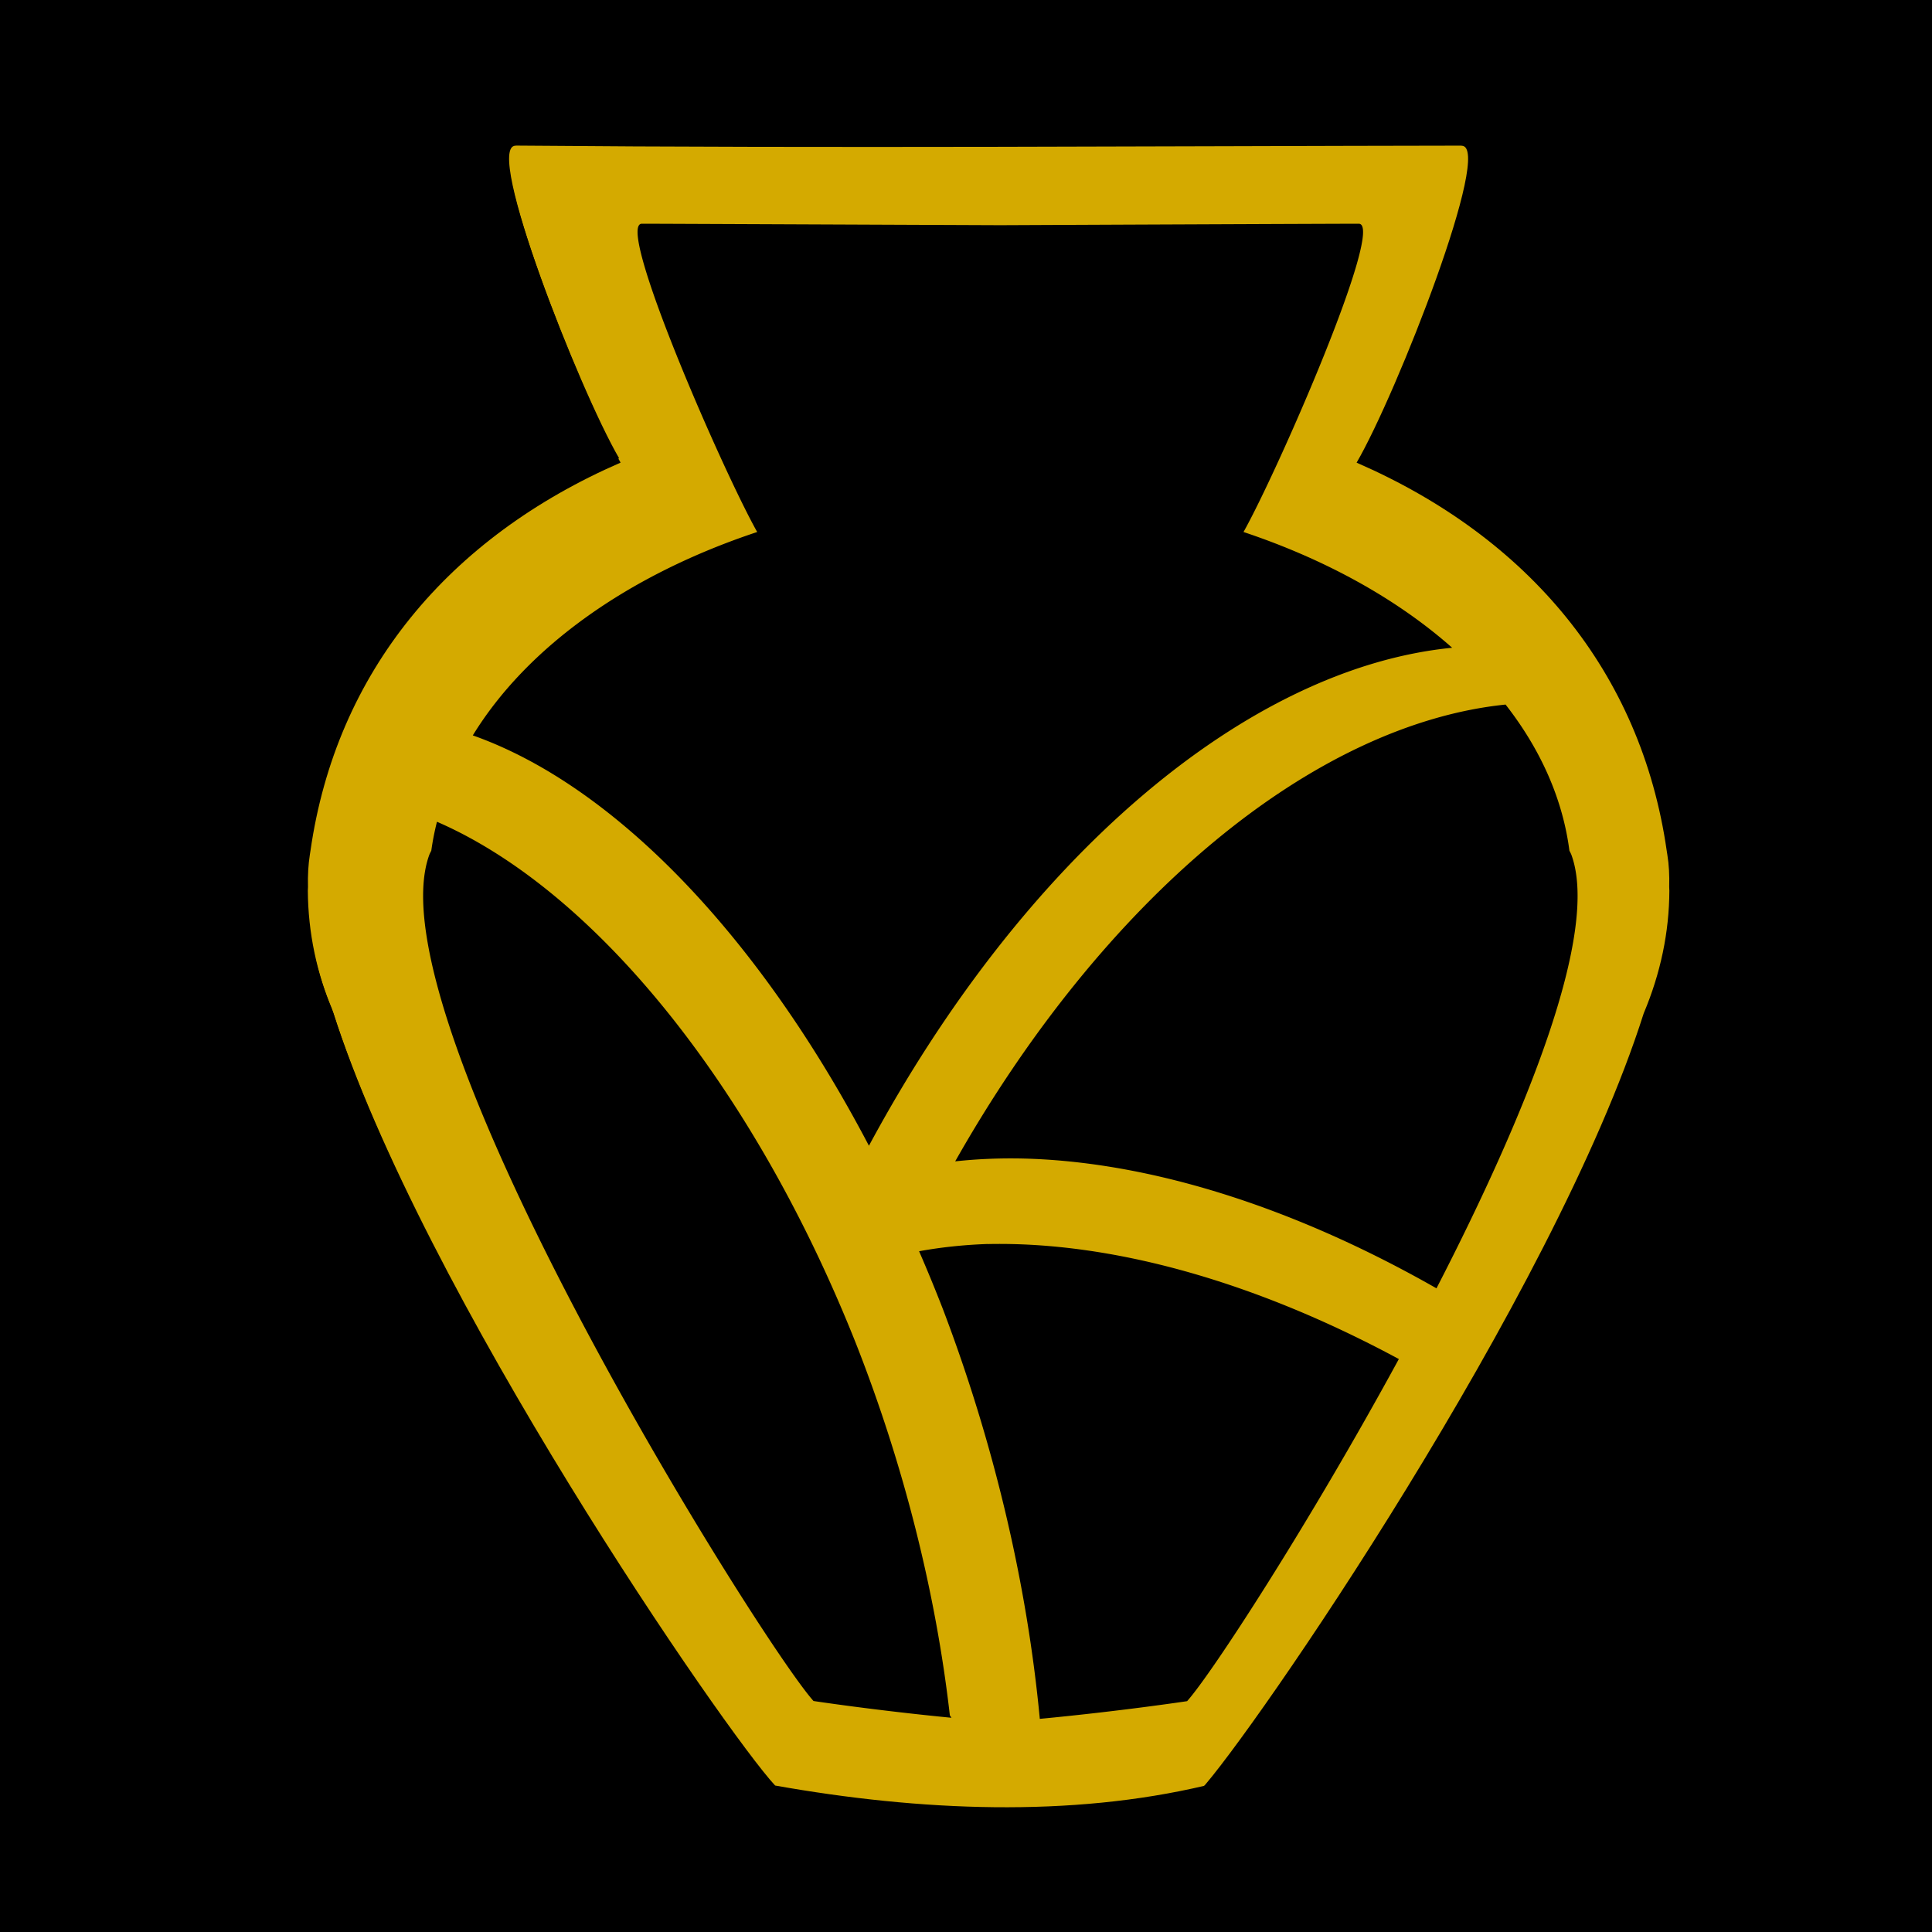 <?xml version="1.0" encoding="UTF-8" standalone="no"?>
<!-- Created with Inkscape (http://www.inkscape.org/) -->

<svg
   width="25mm"
   height="25mm"
   viewBox="0 0 25 25"
   version="1.1"
   id="svg5"
   xml:space="preserve"
   xmlns="http://www.w3.org/2000/svg"
   xmlns:svg="http://www.w3.org/2000/svg"><defs
     id="defs2"><rect
       x="741.735"
       y="372.145"
       width="54.502"
       height="16.18"
       id="rect7577" /><rect
       x="392.583"
       y="315.088"
       width="1.703"
       height="14.477"
       id="rect7567" /><rect
       x="3.406"
       y="24.696"
       width="68.979"
       height="113.261"
       id="rect24038" /><rect
       x="42.796"
       y="814.985"
       width="293.99"
       height="117.224"
       id="rect20750" /><rect
       x="3.406"
       y="24.696"
       width="27.146"
       height="63.951"
       id="rect24038-9" /><rect
       x="3.406"
       y="24.696"
       width="24.531"
       height="51.458"
       id="rect24038-9-3" /><rect
       x="3.406"
       y="24.696"
       width="27.519"
       height="58.691"
       id="rect24038-9-3-8" /><rect
       x="3.406"
       y="24.696"
       width="31.254"
       height="60.006"
       id="rect24038-9-3-8-8" /><rect
       x="3.406"
       y="24.696"
       width="31.254"
       height="63.293"
       id="rect24038-9-3-8-8-1" /><rect
       x="3.406"
       y="24.696"
       width="35.153"
       height="73.59"
       id="rect24038-9-3-8-8-1-5" /><rect
       x="3.406"
       y="24.696"
       width="36.209"
       height="68.012"
       id="rect24038-9-3-8-8-1-5-0" /><rect
       x="3.406"
       y="24.696"
       width="60.507"
       height="73.59"
       id="rect24038-9-3-8-8-1-5-0-3" /><rect
       x="3.406"
       y="24.696"
       width="54.169"
       height="64.292"
       id="rect24038-9-3-8-8-1-5-0-3-3" /><rect
       x="3.406"
       y="24.696"
       width="27.758"
       height="81.029"
       id="rect24038-9-3-8-8-1-5-8" /><rect
       x="3.406"
       y="24.696"
       width="52.056"
       height="51.275"
       id="rect24038-9-3-8-8-1-5-0-3-3-5" /><rect
       x="3.406"
       y="24.696"
       width="53.112"
       height="60.573"
       id="rect24038-9-3-8-8-1-5-0-3-3-5-4" /><rect
       x="3.406"
       y="24.696"
       width="68.979"
       height="113.261"
       id="rect24038-5" /><rect
       x="3.406"
       y="24.696"
       width="27.146"
       height="63.951"
       id="rect24038-9-1" /><rect
       x="3.406"
       y="24.696"
       width="24.531"
       height="51.458"
       id="rect24038-9-3-4" /><rect
       x="3.406"
       y="24.696"
       width="35.646"
       height="58.426"
       id="rect24038-9-3-4-9" /><rect
       x="3.406"
       y="24.696"
       width="117.114"
       height="65.146"
       id="rect24038-9-3-8-8-1-5-0-7" /><rect
       x="3.406"
       y="24.696"
       width="27.519"
       height="58.691"
       id="rect24038-9-3-8-9" /><rect
       x="3.406"
       y="24.696"
       width="117.114"
       height="65.146"
       id="rect24038-9-3-8-8-1-5-0-7-5" /><rect
       x="3.406"
       y="24.696"
       width="117.114"
       height="65.146"
       id="rect24038-9-3-8-8-1-5-0-7-5-7" /><rect
       x="3.406"
       y="24.696"
       width="117.114"
       height="65.146"
       id="rect24038-9-3-8-8-1-5-0-7-9" /><rect
       x="3.406"
       y="24.696"
       width="117.114"
       height="65.146"
       id="rect24038-9-3-8-8-1-5-0-7-5-7-4" /><rect
       x="3.406"
       y="24.696"
       width="117.114"
       height="65.146"
       id="rect24038-9-3-8-8-1-5-0-7-9-7" /><rect
       x="3.406"
       y="24.696"
       width="117.114"
       height="65.146"
       id="rect24038-9-3-8-8-1-5-0-7-5-7-4-5" /><rect
       x="3.406"
       y="24.696"
       width="27.519"
       height="58.691"
       id="rect24038-9-3-8-9-8" /></defs><g
     id="layer37"
     transform="translate(20.425,-478.791)"><rect
       style="display:inline;fill:#000000;fill-opacity:1;stroke:none;stroke-width:0.696;stroke-dasharray:none;stroke-opacity:1"
       id="rect18052-0-1-4"
       width="25"
       height="25"
       x="-20.425"
       y="478.791" /><path
       id="path18154-5-6-5-9"
       style="fill:#d4aa00;fill-opacity:1;stroke:none;stroke-width:0.802;stroke-dasharray:none;stroke-opacity:1"
       d="m -13.771,480.619 -0.002,6.1e-4 c -0.418,0 0.839,3.208 1.359,4.101 -2.224,0.968 -3.681,2.705 -4.013,5.023 -0.002,0.017 -0.006,0.034 -0.008,0.051 -0.02,0.127 -0.028,0.266 -0.024,0.416 1.2e-5,7.2e-4 -3.5e-5,0.001 0,0.002 -8.67e-4,0.015 -0.001,0.031 -0.002,0.047 0.002,0.537 0.114,1.07 0.332,1.587 1.164,3.667 5.1,9.369 5.734,10.049 1.877,0.334 3.823,0.414 5.57,0 0.633,-0.68 4.57,-6.382 5.734,-10.049 0.218,-0.516 0.329,-1.05 0.332,-1.587 -0.001,-0.015 -0.001,-0.031 -0.002,-0.047 3.51e-5,-10e-4 -1.17e-5,-10e-4 0,-0.002 0.004,-0.15 -0.004,-0.289 -0.024,-0.416 -0.002,-0.017 -0.006,-0.034 -0.008,-0.051 -0.332,-2.317 -1.789,-4.055 -4.013,-5.023 0.52,-0.893 1.777,-4.101 1.359,-4.101 l -0.002,-6.1e-4 v -6.1e-4 c -4.193,0.043 -7.913,0.006 -12.32,0 z" /><path
       style="fill:#d4aa00;fill-opacity:1;stroke:none;stroke-width:0.686;stroke-dasharray:none;stroke-opacity:1"
       d="m -13.563,493.298 c 0,0 4.219,7.53 4.806,7.69 0.587,0.16 1.495,0.107 1.762,0.053 0.267,-0.053 4.753,-4.859 4.753,-4.859 0,0 0.641,-0.854 0.587,-1.068 -0.053,-0.214 -2.884,-3.952 -2.884,-3.952 z"
       id="path18154-5-4-3" /><ellipse
       style="fill:#d4aa00;fill-opacity:1;stroke:none;stroke-width:0.727;stroke-dasharray:none;stroke-opacity:1"
       id="path18097-3-79-1"
       cx="-7.502"
       cy="490.494"
       rx="7.449"
       ry="5.153" /><path
       id="path10013-2-3-4-5-8-7-27"
       style="display:inline;fill:#000000;fill-opacity:1;stroke:none;stroke-width:0.622;stroke-dasharray:none;stroke-opacity:1"
       d="m -12.119,481.686 c -0.352,0 1.054,3.213 1.492,3.989 a 7.724,5.077 0 0 0 -3.68,2.632 10.962,5.672 72.597 0 1 5.126,5.31 6.979,12.013 19.915 0 1 7.547,-6.444 7.724,5.077 0 0 0 -2.7,-1.498 c 0.437,-0.777 1.843,-3.989 1.491,-3.989 -0.173,0 -2.407,0.009 -4.626,0.019 -0.012,-5e-5 -0.012,6e-5 -0.023,0 -2.219,-0.009 -4.453,-0.019 -4.626,-0.019 z m 11.176,6.222 a 6.565,11.301 21.22 0 0 -7.122,5.911 11.301,6.565 43.966 0 1 0.86,-0.037 11.301,6.565 43.966 0 1 5.368,1.68 c 1.167,-2.265 2.112,-4.605 1.746,-5.609 -0.007,-0.018 -0.017,-0.037 -0.026,-0.055 a 7.724,5.077 0 0 0 -0.826,-1.89 z m -13.828,1.518 a 7.724,5.077 0 0 0 -0.073,0.372 c -0.008,0.018 -0.019,0.036 -0.026,0.055 -0.772,2.119 4.296,10.199 4.972,10.949 0,0 0.789,0.12 1.785,0.217 -0.008,-0.012 -0.013,-0.019 -0.021,-0.032 a 10.277,5.317 71.95 0 0 -1.211,-4.801 10.277,5.317 71.95 0 0 -5.427,-6.762 z m 7.131,5.462 a 11.301,6.565 44.14 0 0 -0.892,0.094 10.962,5.672 72.597 0 1 0.309,0.751 10.962,5.672 72.597 0 1 1.253,5.3 c 1.053,-0.1 1.906,-0.229 1.906,-0.229 0.312,-0.347 1.561,-2.261 2.74,-4.427 a 11.301,6.565 44.14 0 0 -5.317,-1.488 z" /><path
       id="path18154-5-6-5-8-2-1-7"
       style="fill:#000000;fill-opacity:1;stroke:none;stroke-width:0.918;stroke-dasharray:none;stroke-opacity:1"
       d="m -15.32,479.47 6.09e-4,6.1e-4 -0.002,6e-4 c -0.493,0 0.771,3.559 1.384,4.549 -2.239,1.43 -3.356,3.001 -3.747,5.572 -0.002,0.018 -0.006,0.037 -0.011,0.056 -0.098,0.753 0.089,1.657 0.36,2.275 1.372,4.068 5.714,10.394 6.461,11.148 2.241,0.415 4.28,0.364 6.486,6e-4 0.747,-0.754 5.089,-7.08 6.461,-11.148 0.271,-0.618 0.458,-1.522 0.36,-2.275 -0.005,-0.019 -0.008,-0.038 -0.011,-0.056 -0.391,-2.571 -1.508,-4.142 -3.747,-5.572 0.613,-0.99 1.877,-4.549 1.384,-4.549 l -0.002,-6.1e-4 6.0914e-4,-5.9e-4 c -5.272,0.029 -10.518,0.006 -15.378,-6.1e-4 z m 1.571,1.205 c 4.102,0.036 8.309,0.006 12.236,6e-4 l -6.091e-4,6.1e-4 0.002,6.1e-4 c 0.418,0 -0.839,3.208 -1.359,4.101 2.224,0.968 3.681,2.705 4.013,5.023 0.002,0.017 0.006,0.034 0.008,0.051 0.021,0.127 0.028,0.266 0.024,0.416 -1.18e-5,0.001 3.51e-5,0.001 0,0.002 0.001,0.015 6.442e-4,0.031 0.002,0.047 -0.002,0.537 -0.114,1.07 -0.332,1.587 -1.164,3.667 -5.1,9.369 -5.734,10.049 -1.873,0.364 -3.747,0.304 -5.486,-6.1e-4 -0.633,-0.68 -4.57,-6.383 -5.734,-10.049 -0.218,-0.516 -0.329,-1.05 -0.332,-1.587 0.001,-0.015 0.001,-0.031 0.002,-0.047 -3.5e-5,-10e-4 1.2e-5,-10e-4 0,-0.002 -0.004,-0.15 0.004,-0.289 0.024,-0.416 0.002,-0.017 0.006,-0.034 0.008,-0.051 0.332,-2.317 1.789,-4.055 4.013,-5.023 -0.52,-0.893 -1.777,-4.101 -1.359,-4.101 l 0.002,-6e-4 z" /></g></svg>
